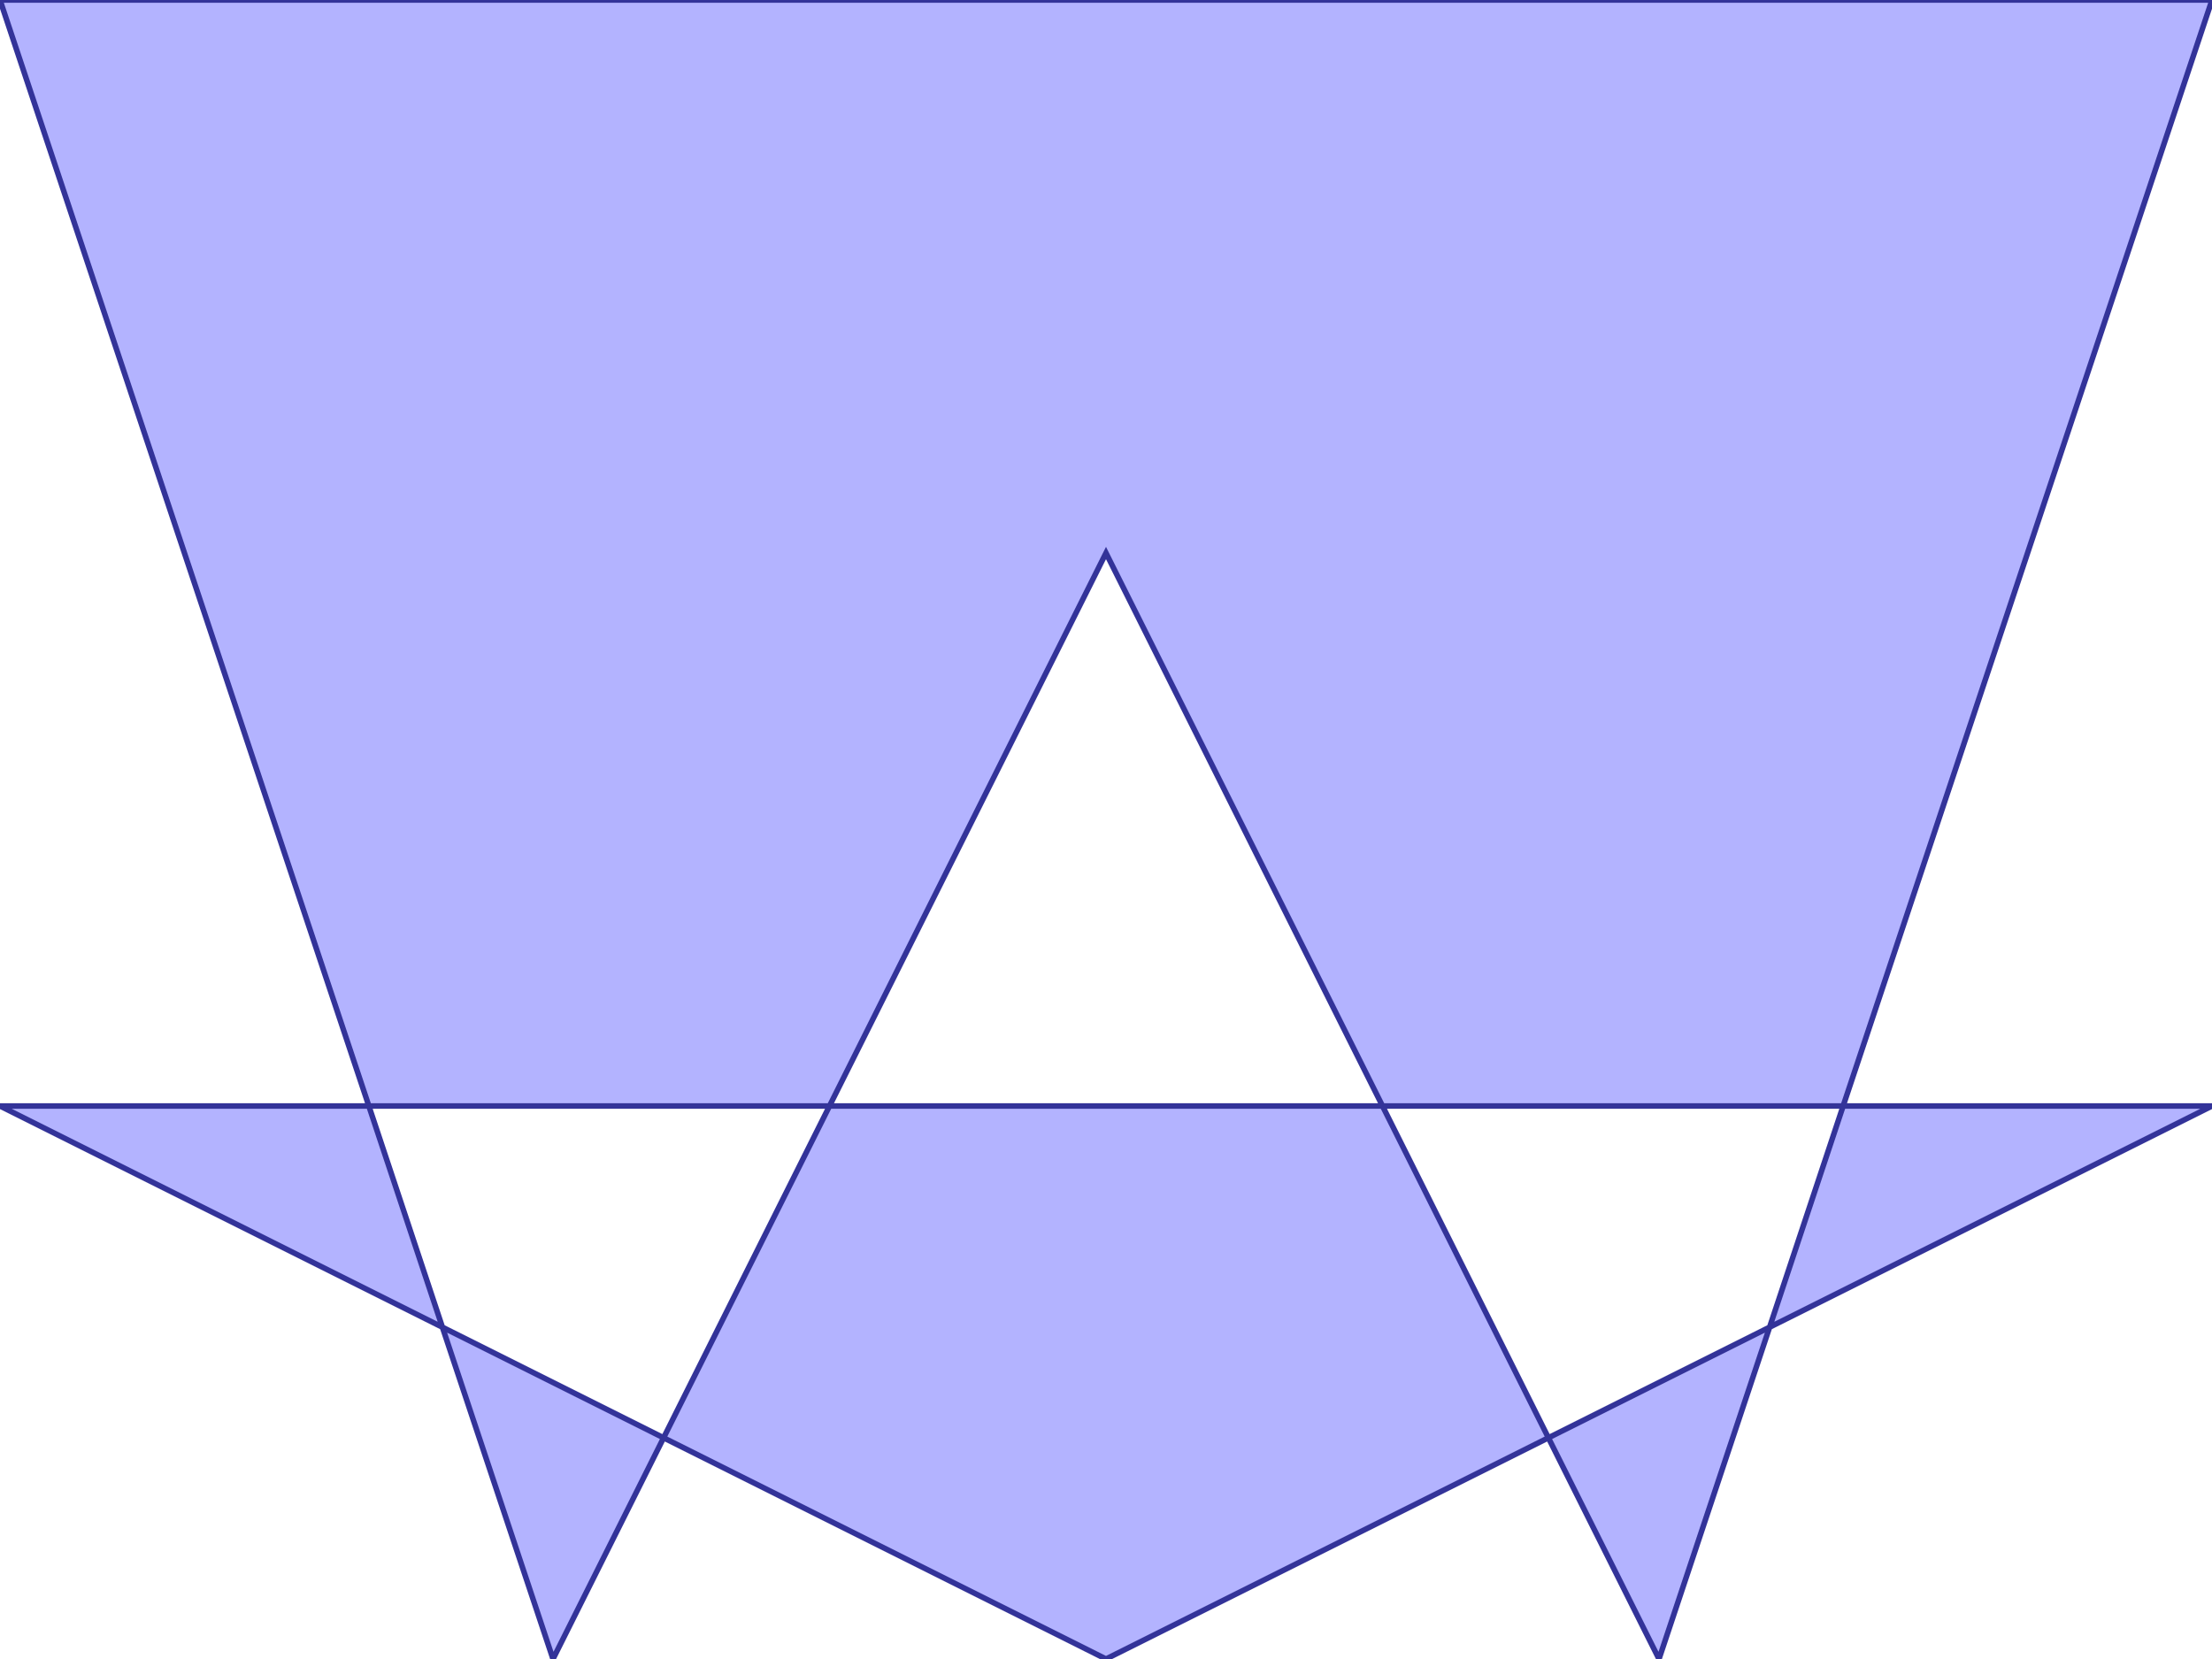 <?xml version="1.0" standalone="no"?>
<!DOCTYPE svg PUBLIC "-//W3C//DTD SVG 1.1//EN"
"http://www.w3.org/Graphics/SVG/1.1/DTD/svg11.dtd">
<svg  version="1.1" xmlns="http://www.w3.org/2000/svg" xmlns:xlink="http://www.w3.org/1999/xlink" viewBox="0 0 4 3">
<g title="A + B (CGAL Real)" fill-rule="evenodd">
<path d="M 0,0 L 4.0,0 L 3.333,2.0 L 4.0,2.0 L 3.2,2.4 L 3.0,3.0 L 2.8,2.6 L 2.0,3.0 L 1.2,2.6 L 1.0,3.0 L 0.8,2.4 L 0,2.0 L 0.667,2.0 L 0,0 M 3.333,2.0 L 2.5,2.0 L 2.8,2.6 L 3.2,2.4 L 3.333,2.0 M 1.5,2.0 L 0.667,2.0 L 0.8,2.4 L 1.2,2.6 L 1.5,2.0 M 2.5,2.0 L 2.0,1.0 L 1.5,2.0 L 2.5,2.0 z" style="fill-opacity:0.3;fill:rgb(0,0,255);stroke:rgb(51,51,153);stroke-width:0.01" />
</g></svg>